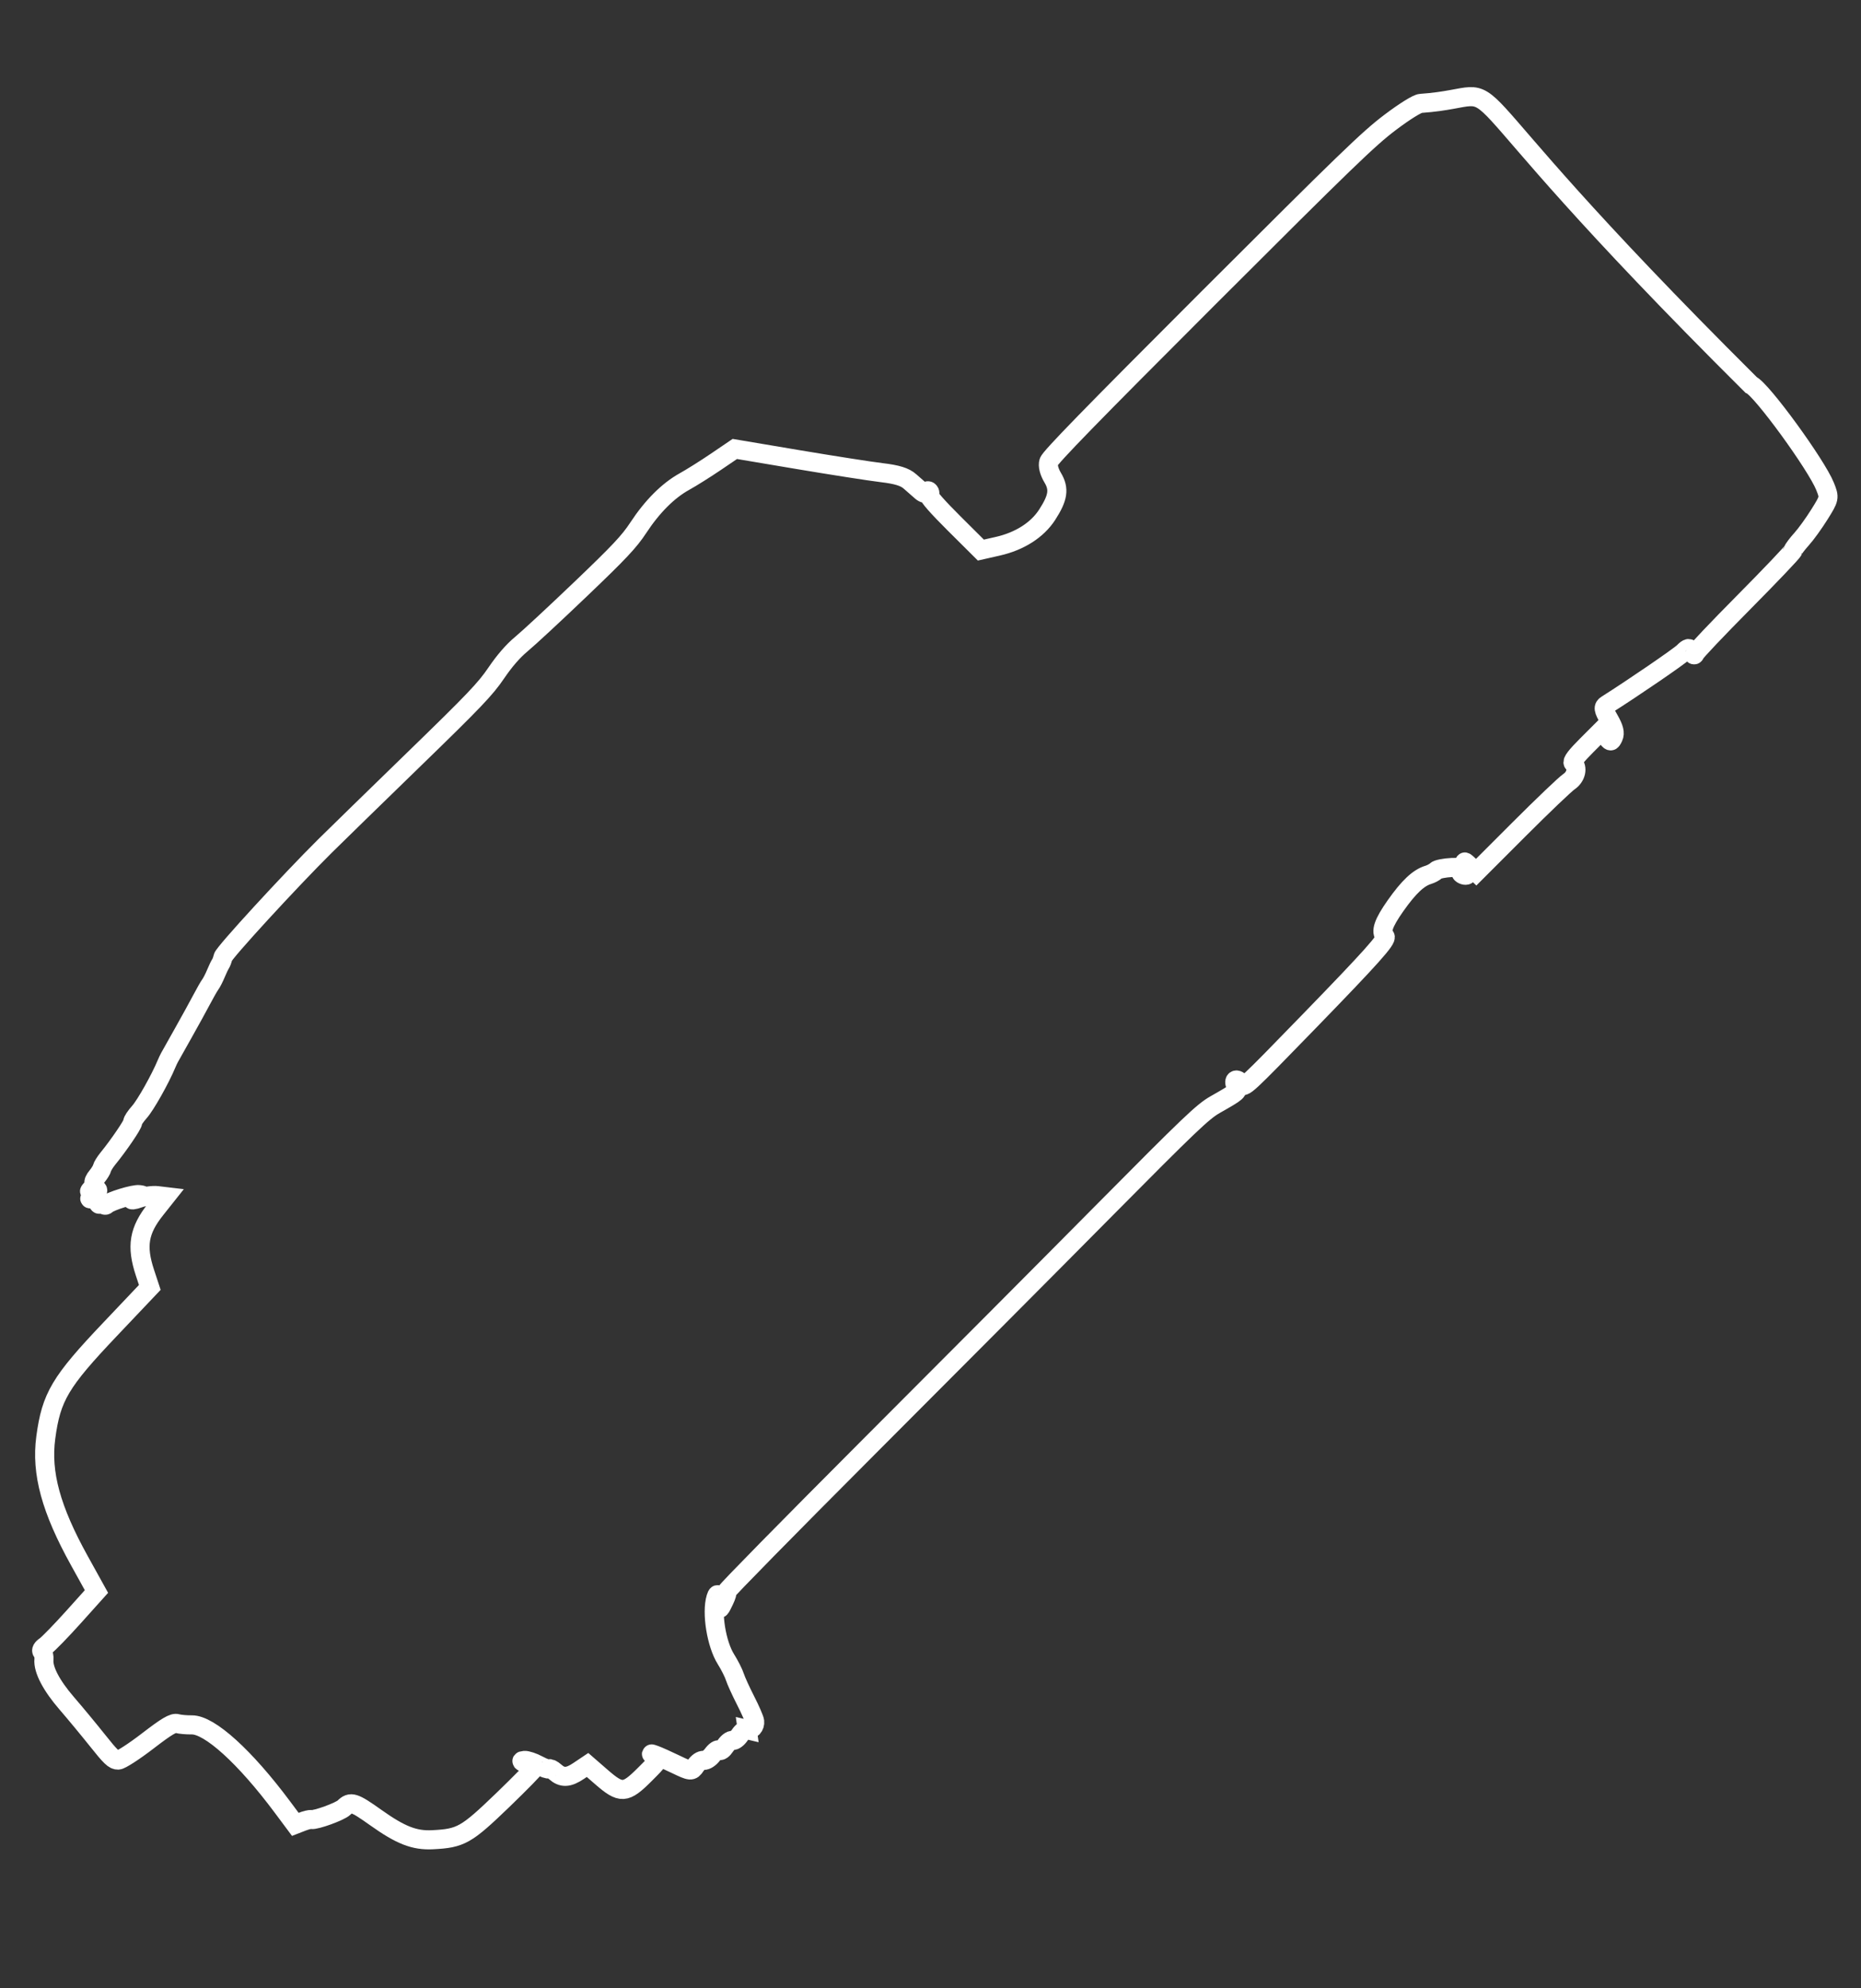 <?xml version="1.0" encoding="UTF-8" standalone="no"?>
<svg
   xmlns:dc="http://purl.org/dc/elements/1.1/"
   xmlns:cc="http://creativecommons.org/ns#"
   xmlns:rdf="http://www.w3.org/1999/02/22-rdf-syntax-ns#"
   xmlns:svg="http://www.w3.org/2000/svg"
   xmlns="http://www.w3.org/2000/svg"
   xmlns:sodipodi="http://sodipodi.sourceforge.net/DTD/sodipodi-0.dtd"
   xmlns:inkscape="http://www.inkscape.org/namespaces/inkscape"
   width="220"
   height="235"
   viewBox="0 0 58.208 62.177"
   version="1.1"
   id="svg8"
   sodipodi:docname="pistol-torch.svg"
   inkscape:version="1.0.2-2 (e86c870879, 2021-01-15)">
  <rect x="0" y="0" width="58.208" height="62.177" fill="#333333" stroke="none"/>
  <defs
     id="defs2" />
  <sodipodi:namedview
     id="base"
     pagecolor="#000000"
     bordercolor="#666666"
     borderopacity="1.0"
     showgrid="false"
     fit-margin-top="0"
     fit-margin-left="0"
     fit-margin-right="0"
     fit-margin-bottom="0"
     units="px"
     inkscape:document-rotation="0"
     inkscape:zoom="3.0330367"
     inkscape:cx="86.517625"
     inkscape:cy="126.19109"
     inkscape:window-width="3440"
     inkscape:window-height="1377"
     inkscape:window-x="-8"
     inkscape:window-y="321"
     inkscape:window-maximized="1"
     inkscape:current-layer="svg8" />
  <g
     id="layer1"
     transform="matrix(1.068,0,0,1.068,-1.866,-297.154)">
    <path
       style="fill:none;stroke:#ffffff;stroke-width:0.559;stroke-miterlimit:4;stroke-dasharray:none;stroke-opacity:1"
       d="m 23.63,328.876 c -0.053,-0.013 -0.147,0.057 -0.215,0.158 -0.066,0.099 -0.161,0.171 -0.212,0.159 -0.051,-0.013 -0.146,0.06 -0.213,0.161 -0.074,0.112 -0.144,0.161 -0.18,0.125 -0.034,-0.034 -0.114,0.018 -0.194,0.126 -0.079,0.106 -0.19,0.178 -0.261,0.172 -0.075,-0.007 -0.172,0.059 -0.241,0.163 -0.11,0.165 -0.14,0.163 -0.57,-0.044 -0.249,-0.12 -0.524,-0.243 -0.61,-0.274 -0.142,-0.051 -0.143,-0.048 -0.007,0.033 0.146,0.087 0.14,0.099 -0.296,0.534 -0.57,0.57 -0.694,0.577 -1.273,0.074 l -0.404,-0.351 -0.264,0.177 c -0.299,0.201 -0.479,0.207 -0.684,0.025 -0.077,-0.069 -0.158,-0.109 -0.179,-0.088 -0.021,0.021 -0.162,-0.029 -0.314,-0.111 -0.152,-0.082 -0.336,-0.143 -0.409,-0.136 -0.11,0.01 -0.1,0.027 0.065,0.101 0.109,0.049 0.211,0.101 0.226,0.116 0.015,0.015 -0.404,0.442 -0.93,0.95 -1.066,1.026 -1.219,1.113 -2.048,1.155 -0.533,0.027 -0.936,-0.13 -1.668,-0.651 -0.632,-0.45 -0.732,-0.482 -0.926,-0.29 -0.114,0.113 -0.822,0.371 -0.956,0.349 -0.041,-0.007 -0.164,0.022 -0.273,0.065 l -0.198,0.077 -0.377,-0.506 c -1.097,-1.472 -2.135,-2.413 -2.654,-2.407 -0.154,0.002 -0.347,-0.015 -0.428,-0.038 -0.116,-0.033 -0.302,0.078 -0.866,0.511 -0.395,0.304 -0.783,0.555 -0.863,0.558 -0.121,0.005 -0.22,-0.09 -0.605,-0.574 -0.253,-0.318 -0.659,-0.808 -0.902,-1.089 -0.45,-0.52 -0.695,-0.989 -0.667,-1.279 0.008,-0.088 -0.014,-0.19 -0.05,-0.226 -0.041,-0.041 -0.007,-0.105 0.093,-0.173 0.087,-0.059 0.459,-0.443 0.827,-0.851 l 0.668,-0.744 -0.497,-0.897 c -0.836,-1.508 -1.126,-2.572 -0.987,-3.611 0.16,-1.193 0.417,-1.627 1.886,-3.173 l 1.16,-1.223 -0.142,-0.431 c -0.257,-0.78 -0.18,-1.235 0.315,-1.858 l 0.293,-0.369 -0.245,-0.029 c -0.135,-0.016 -0.375,0.018 -0.533,0.075 -0.159,0.058 -0.253,0.066 -0.211,0.018 0.042,-0.048 0.141,-0.09 0.218,-0.094 0.117,-0.007 0.117,-0.011 -0.003,-0.029 -0.157,-0.023 -0.857,0.192 -0.96,0.294 -0.035,0.035 -0.086,0.015 -0.113,-0.045 -0.032,-0.071 -0.057,-0.075 -0.072,-0.01 -0.016,0.066 -0.042,0.058 -0.077,-0.022 -0.03,-0.068 -0.108,-0.11 -0.177,-0.097 -0.083,0.017 -0.065,-0.011 0.056,-0.087 0.196,-0.122 0.151,-0.269 -0.047,-0.153 -0.088,0.051 -0.089,0.037 -0.004,-0.057 0.062,-0.07 0.094,-0.144 0.072,-0.167 -0.023,-0.023 0.015,-0.108 0.084,-0.19 0.069,-0.082 0.136,-0.192 0.148,-0.244 0.013,-0.052 0.088,-0.175 0.168,-0.273 0.312,-0.381 0.742,-1.012 0.729,-1.07 -0.008,-0.034 0.082,-0.169 0.2,-0.302 0.178,-0.2 0.608,-0.964 0.794,-1.412 0.026,-0.062 0.064,-0.143 0.085,-0.18 0.02,-0.038 0.201,-0.358 0.4,-0.712 0.199,-0.354 0.445,-0.8 0.545,-0.991 0.1,-0.191 0.213,-0.388 0.251,-0.438 0.037,-0.051 0.11,-0.192 0.161,-0.315 0.051,-0.124 0.113,-0.253 0.137,-0.287 0.023,-0.035 0.056,-0.121 0.071,-0.193 0.028,-0.132 1.953,-2.229 2.991,-3.259 0.308,-0.304 1.478,-1.446 2.601,-2.536 1.766,-1.714 2.092,-2.056 2.411,-2.526 0.243,-0.358 0.495,-0.648 0.739,-0.85 0.204,-0.168 0.985,-0.893 1.735,-1.61 1.124,-1.074 1.421,-1.389 1.686,-1.794 0.409,-0.623 0.875,-1.088 1.35,-1.351 0.205,-0.113 0.621,-0.375 0.925,-0.581 l 0.552,-0.375 1.841,0.31 c 1.013,0.17 2.12,0.343 2.461,0.384 0.452,0.054 0.675,0.123 0.825,0.255 0.113,0.099 0.264,0.231 0.336,0.294 0.072,0.062 0.14,0.075 0.151,0.028 0.011,-0.047 0.045,-0.061 0.076,-0.03 0.031,0.031 0.032,0.08 0.003,0.109 -0.033,0.033 0.242,0.347 0.73,0.832 l 0.783,0.779 0.498,-0.113 c 0.638,-0.145 1.153,-0.473 1.443,-0.921 0.322,-0.498 0.361,-0.754 0.163,-1.085 -0.106,-0.177 -0.15,-0.353 -0.116,-0.464 0.04,-0.133 1.226,-1.35 4.665,-4.788 4.04,-4.036 4.701,-4.676 5.336,-5.154 0.431,-0.325 0.793,-0.549 0.892,-0.554 3.13,-0.219 -0.278,-1.655 9.675,8.242 0.305,0.13 1.913,2.336 2.168,2.973 0.133,0.334 0.131,0.346 -0.163,0.816 -0.164,0.263 -0.401,0.591 -0.527,0.729 -0.125,0.139 -0.238,0.288 -0.25,0.333 -0.011,0.045 -0.658,0.724 -1.436,1.509 -0.778,0.785 -1.425,1.466 -1.436,1.515 -0.013,0.056 -0.05,0.032 -0.098,-0.06 -0.067,-0.129 -0.098,-0.127 -0.237,0.011 -0.126,0.126 -1.495,1.063 -2.245,1.536 -0.116,0.073 -0.106,0.136 0.066,0.437 0.146,0.254 0.181,0.397 0.126,0.515 -0.07,0.151 -0.086,0.149 -0.205,-0.021 l -0.13,-0.185 -0.451,0.451 c -0.309,0.309 -0.431,0.47 -0.389,0.513 0.142,0.142 0.082,0.405 -0.124,0.544 -0.112,0.075 -0.769,0.702 -1.461,1.394 l -1.258,1.258 -0.19,-0.18 c -0.165,-0.155 -0.178,-0.157 -0.098,-0.016 0.111,0.197 0.059,0.339 -0.098,0.269 -0.074,-0.033 -0.083,-0.081 -0.025,-0.139 0.06,-0.06 -0.034,-0.083 -0.3,-0.071 -0.213,0.01 -0.422,0.051 -0.464,0.093 -0.042,0.042 -0.144,0.097 -0.227,0.122 -0.29,0.088 -0.572,0.354 -0.96,0.904 -0.357,0.507 -0.445,0.764 -0.308,0.901 0.076,0.076 -0.401,0.609 -2.243,2.505 -1.863,1.918 -1.897,1.95 -1.967,1.815 -0.039,-0.075 -0.108,-0.128 -0.154,-0.117 -0.046,0.011 -0.049,0.086 -0.007,0.167 0.084,0.161 0.08,0.164 -0.607,0.555 -0.357,0.203 -0.744,0.572 -3.252,3.103 -1.565,1.581 -4.699,4.726 -6.963,6.992 -2.263,2.267 -4.1,4.135 -4.081,4.154 0.019,0.019 -0.014,0.136 -0.074,0.26 -0.132,0.274 -0.133,0.275 -0.199,0.209 -0.029,-0.029 -0.02,-0.086 0.021,-0.127 0.04,-0.041 0.052,-0.124 0.024,-0.185 -0.039,-0.087 -0.059,-0.081 -0.093,0.031 -0.134,0.442 0.014,1.355 0.291,1.797 0.11,0.175 0.228,0.409 0.263,0.52 0.035,0.111 0.177,0.422 0.315,0.692 0.138,0.27 0.257,0.544 0.265,0.609 0.017,0.147 -0.094,0.266 -0.219,0.237 z"
       id="path2578"
       sodipodi:nodetypes="ccccsccccccsscccscsssccsccccssccccccscccscscscccccccscccccccscccccccssccccccccscccccccccssccccsccccccccccccscccccsscsccccscscsssccccccccssccccsccc" />
  </g>
</svg>
